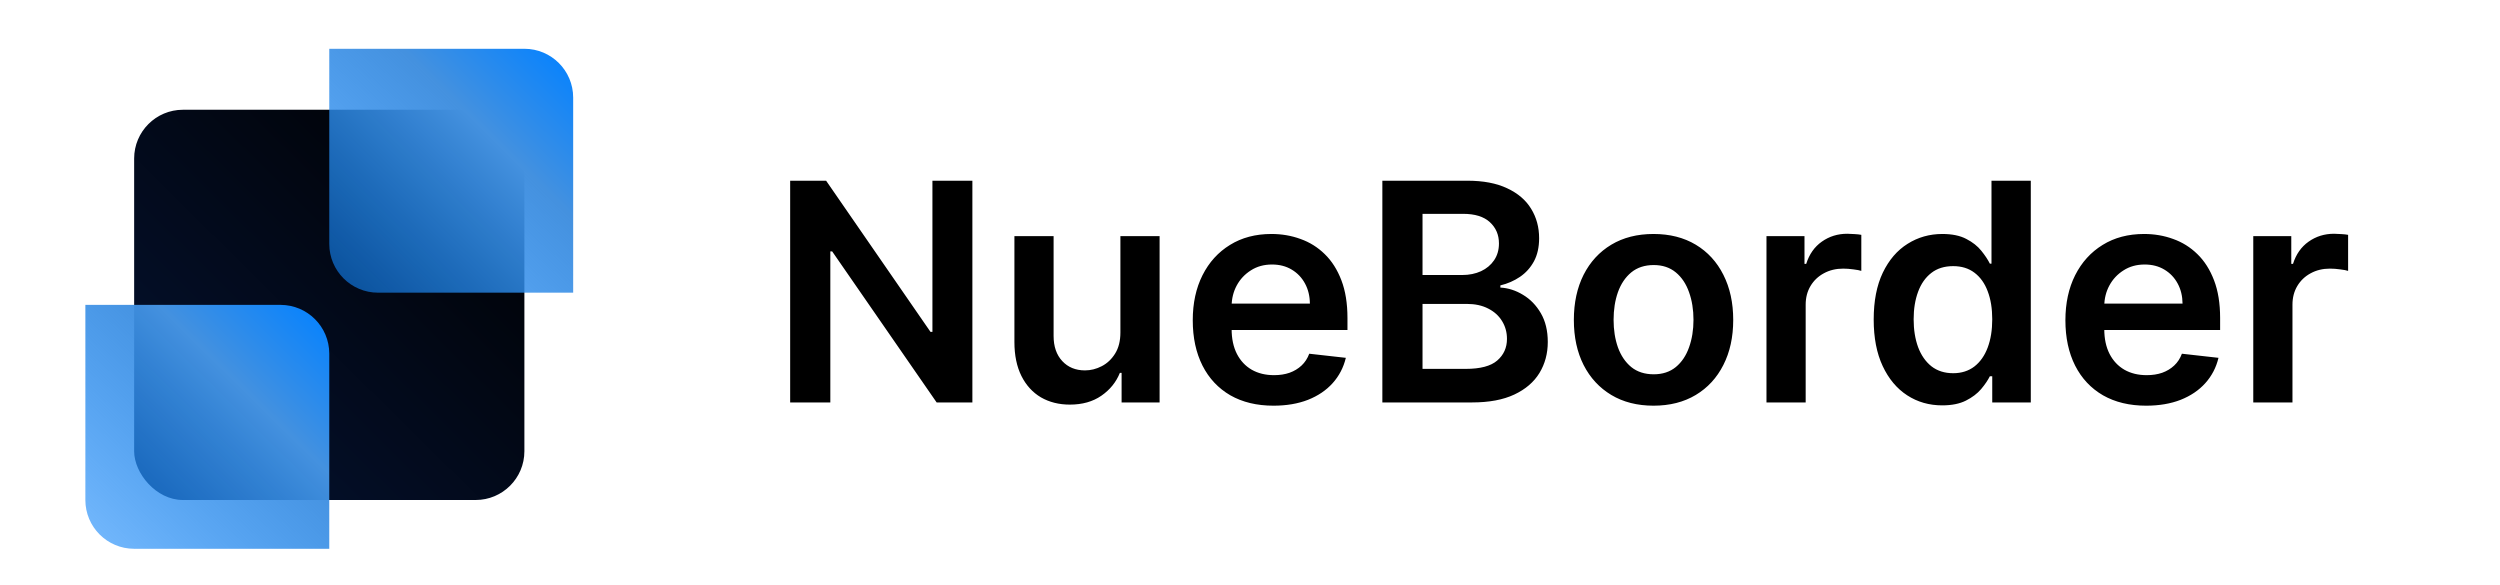 <svg width="205" height="48" viewBox="0 0 205 48" fill="none" xmlns="http://www.w3.org/2000/svg">
<g clip-path="url(#clip0_8_96)">
<path d="M79.735 14.818V33H76.805L68.238 20.615H68.087V33H64.793V14.818H67.741L76.299 27.212H76.459V14.818H79.735ZM91.873 27.265V19.364H95.087V33H91.971V30.576H91.829C91.521 31.34 91.015 31.964 90.311 32.45C89.612 32.935 88.751 33.178 87.727 33.178C86.833 33.178 86.043 32.979 85.357 32.583C84.676 32.18 84.143 31.597 83.759 30.834C83.374 30.064 83.182 29.135 83.182 28.046V19.364H86.395V27.549C86.395 28.413 86.632 29.1 87.106 29.609C87.579 30.118 88.201 30.372 88.97 30.372C89.443 30.372 89.902 30.257 90.346 30.026C90.79 29.795 91.154 29.452 91.438 28.996C91.728 28.534 91.873 27.957 91.873 27.265ZM104.428 33.266C103.061 33.266 101.881 32.982 100.886 32.414C99.898 31.84 99.137 31.029 98.605 29.982C98.072 28.928 97.806 27.688 97.806 26.262C97.806 24.859 98.072 23.628 98.605 22.569C99.143 21.503 99.895 20.675 100.86 20.083C101.824 19.485 102.958 19.186 104.26 19.186C105.1 19.186 105.893 19.322 106.639 19.595C107.391 19.861 108.054 20.275 108.628 20.837C109.208 21.4 109.663 22.116 109.995 22.986C110.326 23.85 110.492 24.88 110.492 26.075V27.061H99.315V24.895H107.411C107.405 24.279 107.272 23.732 107.012 23.252C106.751 22.767 106.387 22.385 105.92 22.107C105.458 21.829 104.92 21.69 104.304 21.69C103.647 21.69 103.07 21.849 102.573 22.169C102.076 22.483 101.688 22.897 101.41 23.412C101.138 23.921 100.999 24.48 100.993 25.09V26.981C100.993 27.774 101.138 28.454 101.428 29.023C101.718 29.585 102.123 30.017 102.644 30.319C103.165 30.615 103.774 30.763 104.473 30.763C104.94 30.763 105.364 30.698 105.742 30.567C106.121 30.431 106.45 30.233 106.728 29.973C107.006 29.712 107.216 29.39 107.358 29.005L110.359 29.342C110.169 30.135 109.808 30.828 109.276 31.42C108.749 32.006 108.074 32.461 107.252 32.787C106.429 33.106 105.488 33.266 104.428 33.266ZM113.353 33V14.818H120.313C121.627 14.818 122.719 15.025 123.589 15.44C124.465 15.848 125.119 16.407 125.551 17.117C125.989 17.828 126.208 18.633 126.208 19.532C126.208 20.272 126.066 20.905 125.782 21.432C125.498 21.953 125.116 22.376 124.637 22.702C124.157 23.027 123.622 23.261 123.03 23.403V23.581C123.675 23.616 124.293 23.814 124.885 24.175C125.483 24.53 125.971 25.034 126.35 25.685C126.729 26.336 126.918 27.123 126.918 28.046C126.918 28.987 126.69 29.834 126.235 30.585C125.779 31.331 125.092 31.92 124.175 32.352C123.258 32.784 122.103 33 120.713 33H113.353ZM116.647 30.248H120.189C121.384 30.248 122.246 30.02 122.772 29.564C123.305 29.103 123.571 28.511 123.571 27.789C123.571 27.25 123.438 26.765 123.172 26.333C122.905 25.895 122.527 25.552 122.035 25.303C121.544 25.048 120.958 24.921 120.278 24.921H116.647V30.248ZM116.647 22.551H119.905C120.473 22.551 120.985 22.447 121.441 22.24C121.896 22.027 122.254 21.728 122.515 21.343C122.781 20.953 122.914 20.491 122.914 19.959C122.914 19.254 122.666 18.674 122.169 18.218C121.677 17.763 120.946 17.535 119.976 17.535H116.647V22.551ZM135.59 33.266C134.258 33.266 133.104 32.973 132.127 32.387C131.151 31.802 130.393 30.982 129.855 29.928C129.322 28.875 129.056 27.644 129.056 26.235C129.056 24.826 129.322 23.592 129.855 22.533C130.393 21.474 131.151 20.651 132.127 20.065C133.104 19.479 134.258 19.186 135.59 19.186C136.921 19.186 138.075 19.479 139.052 20.065C140.029 20.651 140.783 21.474 141.316 22.533C141.854 23.592 142.124 24.826 142.124 26.235C142.124 27.644 141.854 28.875 141.316 29.928C140.783 30.982 140.029 31.802 139.052 32.387C138.075 32.973 136.921 33.266 135.59 33.266ZM135.607 30.692C136.329 30.692 136.933 30.494 137.419 30.097C137.904 29.695 138.265 29.156 138.502 28.481C138.744 27.806 138.866 27.055 138.866 26.226C138.866 25.392 138.744 24.637 138.502 23.962C138.265 23.282 137.904 22.74 137.419 22.338C136.933 21.935 136.329 21.734 135.607 21.734C134.868 21.734 134.252 21.935 133.761 22.338C133.276 22.74 132.912 23.282 132.669 23.962C132.432 24.637 132.314 25.392 132.314 26.226C132.314 27.055 132.432 27.806 132.669 28.481C132.912 29.156 133.276 29.695 133.761 30.097C134.252 30.494 134.868 30.692 135.607 30.692ZM144.851 33V19.364H147.968V21.636H148.11C148.358 20.849 148.784 20.242 149.388 19.816C149.998 19.384 150.693 19.168 151.474 19.168C151.652 19.168 151.85 19.177 152.069 19.195C152.294 19.207 152.48 19.227 152.628 19.257V22.213C152.492 22.166 152.276 22.125 151.98 22.089C151.69 22.048 151.409 22.027 151.137 22.027C150.551 22.027 150.024 22.154 149.557 22.409C149.095 22.657 148.731 23.004 148.465 23.447C148.198 23.891 148.065 24.403 148.065 24.983V33H144.851ZM159.262 33.24C158.191 33.24 157.232 32.965 156.386 32.414C155.54 31.864 154.871 31.065 154.38 30.017C153.888 28.97 153.643 27.697 153.643 26.2C153.643 24.684 153.891 23.406 154.388 22.364C154.892 21.317 155.569 20.527 156.422 19.994C157.274 19.455 158.224 19.186 159.271 19.186C160.07 19.186 160.727 19.322 161.242 19.595C161.757 19.861 162.165 20.183 162.467 20.562C162.769 20.935 163.003 21.287 163.169 21.619H163.302V14.818H166.525V33H163.364V30.852H163.169C163.003 31.183 162.763 31.535 162.45 31.908C162.136 32.275 161.722 32.589 161.207 32.849C160.692 33.109 160.044 33.24 159.262 33.24ZM160.159 30.603C160.84 30.603 161.42 30.419 161.899 30.053C162.379 29.68 162.743 29.162 162.991 28.499C163.24 27.836 163.364 27.064 163.364 26.182C163.364 25.3 163.24 24.534 162.991 23.883C162.748 23.231 162.387 22.725 161.908 22.364C161.435 22.003 160.852 21.823 160.159 21.823C159.443 21.823 158.845 22.009 158.366 22.382C157.886 22.755 157.525 23.27 157.283 23.927C157.04 24.584 156.919 25.335 156.919 26.182C156.919 27.034 157.04 27.795 157.283 28.463C157.531 29.126 157.895 29.65 158.375 30.035C158.86 30.414 159.455 30.603 160.159 30.603ZM175.986 33.266C174.619 33.266 173.438 32.982 172.444 32.414C171.455 31.84 170.695 31.029 170.162 29.982C169.63 28.928 169.363 27.688 169.363 26.262C169.363 24.859 169.63 23.628 170.162 22.569C170.701 21.503 171.452 20.675 172.417 20.083C173.382 19.485 174.515 19.186 175.817 19.186C176.658 19.186 177.451 19.322 178.197 19.595C178.948 19.861 179.611 20.275 180.185 20.837C180.765 21.4 181.221 22.116 181.552 22.986C181.884 23.85 182.05 24.88 182.05 26.075V27.061H170.872V24.895H178.969C178.963 24.279 178.83 23.732 178.57 23.252C178.309 22.767 177.945 22.385 177.478 22.107C177.016 21.829 176.477 21.69 175.862 21.69C175.205 21.69 174.628 21.849 174.131 22.169C173.633 22.483 173.246 22.897 172.968 23.412C172.695 23.921 172.556 24.48 172.55 25.09V26.981C172.55 27.774 172.695 28.454 172.985 29.023C173.275 29.585 173.681 30.017 174.202 30.319C174.722 30.615 175.332 30.763 176.03 30.763C176.498 30.763 176.921 30.698 177.3 30.567C177.679 30.431 178.007 30.233 178.285 29.973C178.564 29.712 178.774 29.39 178.916 29.005L181.916 29.342C181.727 30.135 181.366 30.828 180.833 31.42C180.307 32.006 179.632 32.461 178.809 32.787C177.987 33.106 177.045 33.266 175.986 33.266ZM184.768 33V19.364H187.885V21.636H188.027C188.275 20.849 188.701 20.242 189.305 19.816C189.915 19.384 190.61 19.168 191.391 19.168C191.569 19.168 191.767 19.177 191.986 19.195C192.211 19.207 192.397 19.227 192.545 19.257V22.213C192.409 22.166 192.193 22.125 191.897 22.089C191.607 22.048 191.326 22.027 191.054 22.027C190.468 22.027 189.941 22.154 189.474 22.409C189.012 22.657 188.648 23.004 188.382 23.447C188.115 23.891 187.982 24.403 187.982 24.983V33H184.768Z" fill="black"/>
<rect x="11" y="9" width="32" height="32" rx="4" fill="url(#paint0_linear_8_96)"/>
<path d="M7 25H23C25.209 25 27 26.791 27 29V45H11C8.791 45 7 43.209 7 41V25Z" fill="url(#paint1_linear_8_96)"/>
<path d="M27 4H43C45.209 4 47 5.791 47 8V24H31C28.791 24 27 22.209 27 20V4Z" fill="url(#paint2_linear_8_96)"/>
</g>
<defs>
<linearGradient id="paint0_linear_8_96" x1="42.03" y1="9.485" x2="4.212" y2="47.788" gradientUnits="userSpaceOnUse">
<stop/>
<stop offset="0.9" stop-color="#051539"/>
</linearGradient>
<linearGradient id="paint1_linear_8_96" x1="26.394" y1="25.303" x2="2.758" y2="49.242" gradientUnits="userSpaceOnUse">
<stop stop-color="#0582FF"/>
<stop offset="0.274" stop-color="#4491DF"/>
<stop offset="0.9" stop-color="#0582FF" stop-opacity="0.5"/>
<stop offset="1" stop-color="#0582FF" stop-opacity="0"/>
</linearGradient>
<linearGradient id="paint2_linear_8_96" x1="46.394" y1="4.303" x2="22.758" y2="28.242" gradientUnits="userSpaceOnUse">
<stop stop-color="#0582FF"/>
<stop offset="0.274" stop-color="#4491DF"/>
<stop offset="0.9" stop-color="#0582FF" stop-opacity="0.5"/>
<stop offset="1" stop-color="#0582FF" stop-opacity="0"/>
</linearGradient>
<clipPath id="clip0_8_96">
<rect width="205" height="48" fill="white"/>
</clipPath>
</defs>
</svg>
